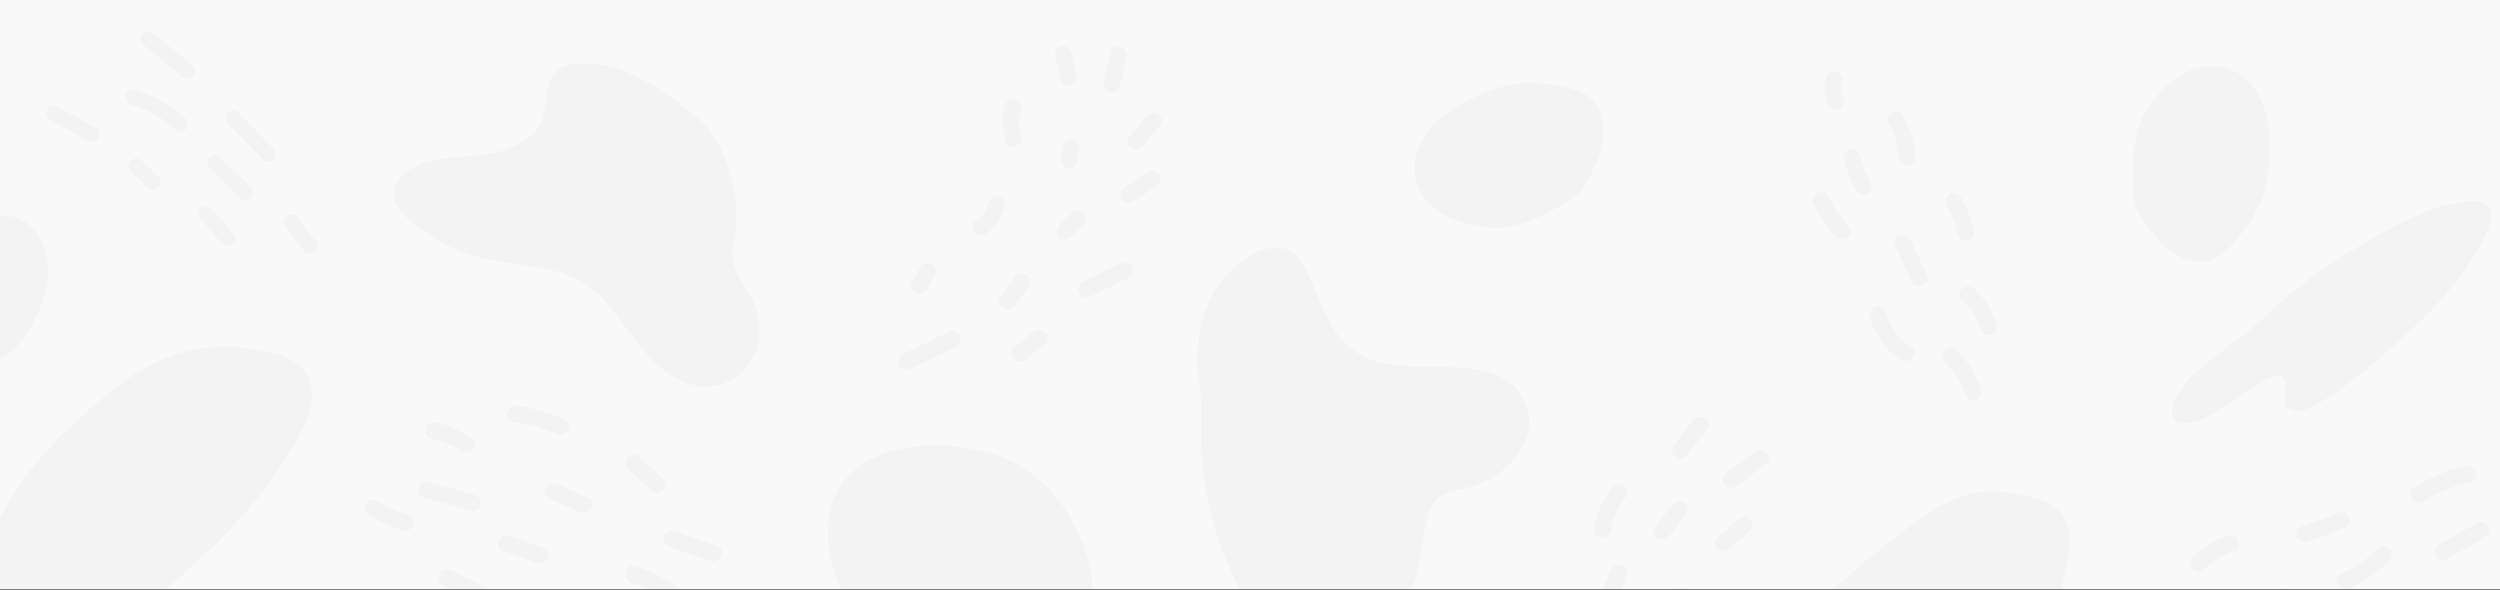 <?xml version="1.0" encoding="UTF-8"?>
<svg width="1440px" height="340px" viewBox="0 0 1440 340" version="1.1" xmlns="http://www.w3.org/2000/svg" xmlns:xlink="http://www.w3.org/1999/xlink">
    <rect x="0" y="0" width="1440" height="340" fill="#333333" stroke="none"/>
    <!-- Generator: Sketch 42 (36781) - http://www.bohemiancoding.com/sketch -->
    <title>bg</title>
    <desc>Created with Sketch.</desc>
    <defs>
        <rect id="path-1" x="0" y="0" width="1440" height="339.48"></rect>
        <polygon id="path-3" points="0.499 71.145 258.322 71.145 258.322 0.322 0.499 0.322 0.499 71.145"></polygon>
    </defs>
    <g id="New-Home-Screen" stroke="none" stroke-width="1" fill="none" fill-rule="evenodd">
        <g id="home-v5" transform="translate(0, -2234)">
            <g id="CTA" transform="translate(0, 2234)">
                <g id="bg">
                    <mask id="mask-2" fill="white">
                        <use xlink:href="#path-1"></use>
                    </mask>
                    <use id="Rectangle-3" fill="#F9F9F9" xlink:href="#path-1"></use>
                    <g id="pattern" opacity="0.1" mask="url(#mask-2)">
                        <g transform="translate(-554, -1)">
                            <g id="Group-11" stroke-width="1" fill="none" transform="translate(659.766, 99) rotate(-32) translate(-659.766, -99) translate(609.266, 19)" fill-opacity="0.3">
                                <path d="M12.76,36.694 L0.765,14.766 C-1.922,9.852 5.475,5.161 8.188,10.123 L20.181,32.051 C22.87,36.965 15.474,41.655 12.76,36.694" id="Fill-50" fill="#1C1E22"></path>
                                <path d="M58.81,57.864 C56.415,48.151 51.86,39.458 44.992,32.159 C41.154,28.082 47.042,21.602 50.91,25.712 C58.826,34.122 64.406,44.052 67.175,55.284 C68.518,60.727 60.163,63.353 58.81,57.864" id="Fill-52" fill="#1C1E22"></path>
                                <path d="M78.379,34.133 C75.289,24.906 72.198,15.68 69.108,6.454 C67.318,1.112 75.682,-1.476 77.474,3.874 C80.564,13.1 83.654,22.326 86.745,31.553 C88.535,36.894 80.171,39.482 78.379,34.133" id="Fill-54" fill="#1C1E22"></path>
                                <path d="M27.77,77.662 L24.344,64.803 C22.899,59.377 31.255,56.759 32.71,62.223 L36.136,75.083 C37.582,80.509 29.226,83.126 27.77,77.662" id="Fill-57" fill="#1C1E22"></path>
                                <path d="M69.427,111.051 C67.576,103.17 65.725,95.287 63.873,87.405 C62.593,81.954 70.946,79.323 72.239,84.825 C74.09,92.707 75.942,100.589 77.793,108.471 C79.074,113.922 70.721,116.553 69.427,111.051" id="Fill-59" fill="#1C1E22"></path>
                                <path d="M92.386,98.979 L86.394,70.983 C85.226,65.52 93.578,62.879 94.76,68.403 C96.757,77.733 98.754,87.066 100.751,96.399 C101.921,101.862 93.568,104.503 92.386,98.979" id="Fill-61" fill="#1C1E22"></path>
                                <path d="M46.729,127.48 C45.743,120.981 44.756,114.482 43.77,107.983 C42.924,102.414 51.677,102.089 52.516,107.607 C53.502,114.107 54.488,120.606 55.475,127.105 C56.32,132.675 47.567,133 46.729,127.48" id="Fill-63" fill="#1C1E22"></path>
                                <path d="M84.599,155.735 L82.937,138.311 C82.4,132.693 91.148,132.342 91.682,137.938 L93.345,155.361 C93.881,160.98 85.133,161.331 84.599,155.735" id="Fill-65" fill="#1C1E22"></path>
                            </g>
                            <g id="Group-72" stroke-width="1" fill="none" transform="translate(365.212, 231.209)">
                                <mask id="mask-4" fill="white">
                                    <use xlink:href="#path-3"></use>
                                </mask>
                                <g id="Clip-71"></g>
                                <path d="M101.999,7.533 C104.621,4.243 107.823,0.89 112,0.387 C119.099,-0.469 124.327,7.371 125.12,14.476 C126.56,27.348 119.703,39.855 119.865,52.806 C120.09,71.017 134.58,86.666 151.435,93.574 C168.29,100.482 187.124,100.319 205.312,99.291 C214.396,98.777 223.592,98.08 232.528,99.8 C241.462,101.521 250.284,106.02 255.09,113.744 C259.897,121.466 259.53,132.697 252.727,138.738 C245.289,145.342 232.721,144.435 226.519,152.211 C222.156,157.682 222.664,165.768 225.618,172.11 C228.572,178.454 233.55,183.578 237.955,189.013 C244.553,197.152 250.004,206.216 254.102,215.858 C255.627,219.445 256.981,223.435 255.867,227.171 C254.171,232.86 247.19,235.541 241.343,234.502 C235.497,233.465 230.551,229.72 225.821,226.132 C203.323,209.07 180.071,193 156.156,177.988 C143.079,169.778 129.637,161.809 114.874,157.284 C102.372,153.451 89.224,152.184 76.574,148.866 C56.749,143.668 38.148,133.238 24.272,118.157 C10.396,103.077 1.454,83.27 0.547,62.8 C0.215,55.312 1.494,46.758 7.666,42.504 C12.51,39.166 19.107,39.53 24.607,41.619 C30.106,43.707 34.886,47.29 39.974,50.243 C50.691,56.462 72.319,66.776 80.167,52.879 C88.634,37.886 90.684,21.729 101.999,7.533" id="Fill-70" fill="#6A7FCB" mask="url(#mask-4)"></path>
                            </g>
                            <g id="blobgs" stroke-width="1" fill="none" transform="translate(498.852, 7.499)" fill-opacity="0.3">
                                <path d="M479.708,103.616 C476.067,81.204 458.732,53.691 436.609,45.29 C413.057,36.344 384.485,27.722 360.236,39.034 C338.854,49.008 357.675,64.633 351.652,81.918 C347.814,92.934 337.532,100.393 327.075,105.569 C316.618,110.747 305.29,114.462 296.005,121.53 C289.405,126.554 283.686,134.644 285.884,142.641 C288.106,150.721 297.082,154.648 305.104,157.073 C314.731,159.983 324.627,162.319 334.684,162.515 C358.919,162.985 383.174,151.076 406.717,156.842 C422.743,160.768 435.606,172.269 449.588,181.027 C463.57,189.785 481.646,195.929 496.255,188.263 C505.525,183.4 511.641,173.333 512.388,162.894 C513.135,152.454 508.752,141.911 501.323,134.537 C494.728,127.991 485.591,123.36 482.079,114.757 C480.64,111.233 480.318,107.373 479.708,103.616" id="Fill-73" fill="#1C1E22" transform="translate(398.938, 112.693) rotate(19) translate(-398.938, -112.693) "></path>
                                <path d="M808.518,168.386 C805.82,170.525 802.657,172.479 798.782,172.895 C792.359,173.587 785.984,170.003 779.714,167.699 C764.992,162.289 747.587,164.08 736.755,172.123 C725.924,180.166 722.209,194.054 727.588,206.403 C737.881,230.031 774.445,241.737 787.049,264.796 C798.336,285.448 786.662,307.099 785.11,328.555 C784.886,331.64 784.898,334.842 786.266,337.875 C789.127,344.216 797.555,348.455 805.558,349.212 C839.986,352.464 861.796,328.215 872.976,306.251 C880.663,291.151 893.017,277.964 900.892,262.724 C909.173,246.695 915.297,229.763 919.086,212.281 C923.2,193.293 927.42,168.813 912.504,150.102 C897.813,131.674 877.238,127.186 855.174,133.089 C832.34,139.197 824.799,155.482 808.518,168.386" id="Fill-76" fill="#1C1E22" transform="translate(824.054, 240.078) rotate(-215) translate(-824.054, -240.078) "></path>
                                <path d="M60.314,121.842 C54.607,123.346 49.502,126.564 44.797,130.128 C31.215,140.417 19.654,155.29 19.023,172.314 C18.678,181.595 22.254,191.622 30.241,196.365 C36.524,200.097 44.661,199.937 51.321,196.932 C58.893,193.516 62.226,186.044 67.628,180.234 C72.544,174.945 79.396,170.758 82.813,164.209 C88.712,152.902 89.076,131.692 77.368,123.977 C72.44,120.731 66.021,120.338 60.314,121.842 Z" id="Fill-146" fill="#1C1E22" transform="translate(52.917, 160.089) rotate(161) translate(-52.917, -160.089) "></path>
                                <path d="M952.547,116.055 C949.213,120.222 945.005,123.621 940.548,126.558 C934.107,130.8 926.964,134.178 919.343,135.369 C911.723,136.557 903.573,135.412 897.095,131.225 C889.037,126.017 884.355,116.605 883.148,107.089 C881.941,97.57 883.846,87.914 886.672,78.747 C889.853,68.429 894.297,58.334 901.198,50.029 C907.074,42.956 914.561,37.384 922.394,32.567 C925.982,30.36 929.757,28.26 933.914,27.572 C942.022,26.232 950.239,30.629 955.582,36.874 C962.206,44.614 966.844,56.228 969.241,66.069 C970.544,71.421 968.502,78.412 967.18,83.632 C964.386,94.662 959.704,107.108 952.547,116.055" id="Fill-188" fill="#1C1E22" transform="translate(926.219, 81.571) rotate(45) translate(-926.219, -81.571) "></path>
                                <path d="M628.735,255.578 C668.343,268.297 692.201,319.066 682.196,350.24 C672.191,381.414 622.094,383.635 582.487,370.916 C542.88,358.198 524.722,314.196 534.727,283.021 C544.733,251.846 589.128,242.858 628.735,255.578" id="Fill-221" fill="#1C1E22"></path>
                                <path d="M1193.304,394.176 C1185.002,396.313 1178.785,392.129 1173.827,387.688 C1168.868,383.248 1163.773,378.209 1155.896,378.461 C1147.923,378.715 1139.161,384.34 1131.2,389.824 C1102.968,409.272 1075.078,430.613 1045.31,444.6 C1042.017,446.147 1038.349,447.638 1035.733,446.688 C1031.549,445.168 1032.67,438.712 1034.54,433.45 C1041.407,414.121 1053.002,394.765 1067.879,377.792 C1094.5,347.422 1121.528,321.912 1153.68,297.903 C1177.854,279.85 1193.591,271.513 1224.749,279.59 C1258.674,288.384 1245.666,315.463 1240.369,341.21 C1236.686,359.111 1212.446,389.251 1193.304,394.176" id="Fill-229" fill="#1C1E22"></path>
                                <path d="M162.171,329.177 C136.484,332.9 110.019,333.597 84.262,334.162 C61.16,334.668 37.92,327.693 19.012,314.391 C15.129,311.659 11.276,308.482 9.447,304.101 C5.629,294.961 17.576,280.444 22.956,273.771 C37.879,255.26 59.135,242.533 81.707,235.049 C104.28,227.565 128.215,225.041 151.986,224.366 C164.565,224.009 177.273,224.17 189.548,226.943 C212.218,232.066 232.476,246.183 246.324,264.844 C250.158,270.014 253.641,275.861 253.862,282.293 C254.091,288.957 250.692,295.364 245.939,300.042 C241.186,304.72 235.173,307.894 229.105,310.666 C207.977,320.313 185.16,325.845 162.171,329.177" id="Fill-232" fill="#1C1E22" transform="translate(131.29, 279.207) rotate(-38) translate(-131.29, -279.207) "></path>
                            </g>
                            <g id="Group-8" stroke-width="1" fill="none" transform="translate(763.266, 234)" fill-opacity="0.3">
                                <path d="M67.357,103.808 L50.108,95.302 C44.656,92.613 40.393,101.062 45.872,103.763 C51.622,106.599 57.371,109.434 63.121,112.27 C68.573,114.959 72.837,106.511 67.357,103.808" id="Fill-83" fill="#1C1E22"></path>
                                <path d="M203.774,81.646 C195.747,78.78 187.718,75.914 179.689,73.047 C174.033,71.028 169.714,79.459 175.453,81.508 C183.482,84.375 191.51,87.241 199.538,90.108 C205.194,92.127 209.514,83.696 203.774,81.646" id="Fill-86" fill="#1C1E22"></path>
                                <path d="M116.108,8.672 C107.227,4.777 97.954,2.081 88.346,0.75 C82.348,-0.081 80.374,9.176 86.428,10.015 C95.24,11.236 103.723,13.559 111.872,17.134 C117.422,19.567 121.706,11.127 116.108,8.672" id="Fill-88" fill="#1C1E22"></path>
                                <path d="M172.341,42.543 C167.82,38.37 163.298,34.197 158.776,30.025 C154.301,25.893 147.967,32.921 152.445,37.054 C156.967,41.226 161.489,45.399 166.01,49.572 C170.486,53.702 176.82,46.674 172.341,42.543" id="Fill-90" fill="#1C1E22"></path>
                                <path d="M180.625,105.157 C173.189,99.725 165.193,95.746 156.358,93.139 C150.521,91.416 148.624,100.686 154.44,102.404 C161.567,104.507 168.292,107.802 174.293,112.187 C179.162,115.744 185.544,108.751 180.625,105.157" id="Fill-92" fill="#1C1E22"></path>
                                <path d="M129.445,53.709 C123.385,51.075 117.325,48.442 111.265,45.807 C105.71,43.393 101.423,51.832 107.03,54.27 C113.09,56.903 119.15,59.537 125.209,62.171 C130.766,64.585 135.052,56.146 129.445,53.709" id="Fill-95" fill="#1C1E22"></path>
                                <path d="M25.204,63.173 C18.933,61.447 13.102,58.799 7.575,55.377 C2.406,52.178 -1.813,60.649 3.339,63.838 C9.557,67.687 16.24,70.5 23.287,72.438 C29.158,74.055 31.064,64.786 25.204,63.173" id="Fill-97" fill="#1C1E22"></path>
                                <path d="M62.359,19.583 C55.942,15.009 48.981,11.834 41.228,10.297 C35.261,9.112 33.319,18.371 39.31,19.561 C45.336,20.758 51.006,23.035 56.028,26.614 C60.929,30.106 67.316,23.116 62.359,19.583" id="Fill-99" fill="#1C1E22"></path>
                                <path d="M63.987,51.99 L37.281,44.392 C31.425,42.726 29.522,51.995 35.363,53.657 C44.265,56.19 53.167,58.722 62.068,61.254 C67.925,62.92 69.827,53.652 63.987,51.99" id="Fill-79" fill="#1C1E22"></path>
                                <path d="M104.224,82.715 C97.643,80.383 91.062,78.052 84.482,75.718 C78.824,73.713 74.502,82.144 80.246,84.179 C86.827,86.512 93.408,88.844 99.988,91.177 C105.647,93.182 109.968,84.75 104.224,82.715" id="Fill-81" fill="#1C1E22"></path>
                            </g>
                            <path d="M1805.664,241.403 C1807.899,246.037 1815.533,245.251 1821.197,242.964 C1835.129,237.337 1846.515,226.603 1859.752,219.327 C1861.961,218.113 1864.492,216.953 1866.737,217.44 C1870.128,218.178 1870.888,222.134 1870.522,225.494 C1870.157,228.854 1869.252,232.578 1871.093,235.18 C1872.714,237.468 1876.142,238.17 1879.352,237.625 C1882.562,237.08 1885.615,235.486 1888.524,233.824 C1903.614,225.199 1917.015,213.987 1929.958,202.553 C1952.825,182.351 1975.374,160.19 1986.693,133.806 C1988.746,129.02 1990.284,123.295 1987.142,119.823 C1984.579,116.992 1979.808,116.764 1975.464,117.139 C1959.423,118.518 1943.627,125.592 1928.942,133.681 C1907.694,145.389 1883.848,159.911 1866.249,176.525 C1852.684,189.334 1843.137,196.289 1828.375,207.759 C1822.844,212.058 1815.973,217.77 1811.203,224.022 C1807.871,228.391 1803.27,236.441 1805.664,241.403" id="Fill-101" fill-opacity="0.3" fill="#1C1E22"></path>
                            <g id="sprinkles" stroke-width="1" fill="none" transform="translate(1071, 27)" fill-opacity="0.3">
                                <path d="M103.023,17.913 C102.066,13.411 101.111,8.908 100.156,4.406 C98.893,-1.542 89.562,0.035 90.83,6.005 C91.785,10.507 92.741,15.009 93.697,19.512 C94.96,25.459 104.29,23.883 103.023,17.913" id="Fill-104" fill="#1C1E22"></path>
                                <path d="M62.086,34.169 C60.019,41.407 60.239,48.452 62.604,55.583 C64.52,61.366 73.118,57.394 71.22,51.671 C69.683,47.036 69.651,42.062 70.987,37.383 C72.648,31.567 63.764,28.294 62.086,34.169" id="Fill-107" fill="#1C1E22"></path>
                                <path d="M100.315,54.499 C97.669,54.386 95.529,56.174 95.192,58.802 C94.891,61.147 94.59,63.492 94.29,65.837 C93.975,68.294 96.114,70.852 98.594,70.959 C101.24,71.072 103.38,69.283 103.718,66.654 C104.018,64.31 104.319,61.965 104.62,59.621 C104.934,57.163 102.796,54.605 100.315,54.499" id="Fill-109" fill="#1C1E22"></path>
                                <path d="M150.224,39.807 C147.954,38.201 145.323,39.01 143.629,40.938 C140.235,44.802 136.842,48.663 133.447,52.527 C131.758,54.449 132.647,57.755 134.577,59.12 C136.848,60.726 139.479,59.917 141.172,57.989 C144.566,54.125 147.961,50.263 151.354,46.399 C153.044,44.478 152.154,41.171 150.224,39.807" id="Fill-111" fill="#1C1E22"></path>
                                <path d="M107.426,96.893 C105.927,95.066 102.587,94.418 100.767,96.231 C98.356,98.631 95.945,101.033 93.533,103.434 C91.725,105.235 91.14,107.983 92.871,110.092 C94.37,111.918 97.71,112.567 99.53,110.754 L106.764,103.552 C108.572,101.751 109.158,99.004 107.426,96.893" id="Fill-113" fill="#1C1E22"></path>
                                <path d="M123.092,3.847 C121.658,9.598 120.224,15.349 118.789,21.101 C117.333,26.943 126.215,30.235 127.691,24.314 C129.126,18.563 130.559,12.813 131.993,7.061 C133.45,1.218 124.568,-2.072 123.092,3.847" id="Fill-115" fill="#1C1E22"></path>
                                <path d="M58.703,87.32 C56.533,86.535 53.205,87.655 52.644,90.162 C51.567,94.974 49.004,98.66 44.854,101.323 C42.702,102.703 42.704,106.169 44.191,107.981 C45.97,110.149 48.691,110.028 50.851,108.643 C56.194,105.216 60.158,99.572 61.546,93.376 C62.104,90.887 61.322,88.268 58.703,87.32" id="Fill-118" fill="#1C1E22"></path>
                                <path d="M150.447,74.133 C148.691,71.993 145.922,72.047 143.788,73.471 C139.307,76.459 134.827,79.447 130.346,82.435 C128.221,83.854 128.177,87.256 129.684,89.093 C131.44,91.232 134.209,91.179 136.343,89.756 C140.824,86.767 145.305,83.778 149.784,80.791 C151.91,79.373 151.954,75.969 150.447,74.133" id="Fill-120" fill="#1C1E22"></path>
                                <path d="M129.161,125.296 C121.679,128.992 114.197,132.687 106.716,136.382 C101.256,139.078 105.162,147.696 110.629,144.996 C118.11,141.301 125.592,137.606 133.074,133.91 C138.534,131.213 134.628,122.597 129.161,125.296" id="Fill-122" fill="#1C1E22"></path>
                                <path d="M67.845,133.405 L59.373,144.795 C55.738,149.684 63.465,155.144 67.099,150.258 L75.57,138.867 C79.206,133.979 71.479,128.519 67.845,133.405" id="Fill-124" fill="#1C1E22"></path>
                                <path d="M78.557,165.058 C74.837,167.963 71.115,170.867 67.394,173.772 C62.584,177.526 68.596,184.835 73.391,181.091 C77.112,178.187 80.833,175.282 84.554,172.378 C89.364,168.624 83.352,161.315 78.557,165.058" id="Fill-126" fill="#1C1E22"></path>
                                <path d="M29.784,165.058 C20.862,169.382 11.942,173.705 3.021,178.03 C-2.462,180.686 1.448,189.302 6.934,186.644 C15.855,182.32 24.775,177.996 33.696,173.672 C39.179,171.014 35.27,162.4 29.784,165.058" id="Fill-128" fill="#1C1E22"></path>
                                <path d="M20.054,126.307 C18.047,125.018 14.802,125.152 13.46,127.437 C11.833,130.21 10.205,132.98 8.577,135.753 C7.374,137.801 7.429,140.228 9.243,141.914 C10.878,143.433 13.688,143.733 15.438,142.144 L16.766,140.937 C17.727,140.065 18.343,138.815 18.461,137.538 C19.369,135.993 20.277,134.446 21.185,132.899 C22.435,130.771 22.333,127.769 20.054,126.307" id="Fill-130" fill="#1C1E22"></path>
                            </g>
                            <g id="Group-9" stroke-width="1" fill="none" transform="translate(1472, 240)" fill-opacity="0.3">
                                <path d="M82.275,40.925 C87.933,36.74 93.59,32.555 99.247,28.37 C104.13,24.759 97.695,17.816 92.835,21.412 C87.178,25.596 81.521,29.781 75.863,33.966 C70.981,37.577 77.416,44.52 82.275,40.925" id="Fill-132" fill="#1C1E22"></path>
                                <path d="M77.849,77.473 C81.921,73.844 85.991,70.215 90.062,66.585 C94.603,62.537 88.205,55.565 83.65,59.627 L71.437,70.514 C66.896,74.563 73.294,81.534 77.849,77.473" id="Fill-134" fill="#1C1E22"></path>
                                <path d="M53.921,22.902 C57.731,17.934 61.54,12.967 65.35,7.998 C69.052,3.17 61.053,-1.889 57.366,2.921 C53.555,7.888 49.745,12.856 45.936,17.825 C42.233,22.653 50.233,27.711 53.921,22.902" id="Fill-136" fill="#1C1E22"></path>
                                <path d="M43.372,69.717 C46.673,65.449 49.974,61.181 53.275,56.913 C56.997,52.101 48.996,47.044 45.29,51.836 C41.989,56.103 38.688,60.373 35.387,64.64 C31.665,69.451 39.665,74.508 43.372,69.717" id="Fill-138" fill="#1C1E22"></path>
                                <path d="M37.993,119.913 C44.154,116.482 49.308,112.058 53.816,106.662 C55.466,104.686 54.302,101.398 52.362,100.132 C49.998,98.59 47.459,99.635 45.83,101.585 C42.446,105.636 38.259,108.942 33.663,111.502 C28.354,114.458 32.661,122.882 37.993,119.913" id="Fill-140" fill="#1C1E22"></path>
                                <path d="M9.846,66.351 C10.644,59.671 13.317,53.393 17.73,48.289 C21.662,43.742 15.306,36.718 11.318,41.331 C5.187,48.418 1.509,56.519 0.397,65.843 C-0.327,71.905 9.128,72.369 9.846,66.351" id="Fill-142" fill="#1C1E22"></path>
                                <path d="M9.674,114.924 C12.654,107.469 15.634,100.015 18.615,92.561 C20.878,86.899 11.855,84.044 9.604,89.675 C6.624,97.129 3.643,104.583 0.663,112.037 C-1.601,117.7 7.423,120.555 9.674,114.924" id="Fill-144" fill="#1C1E22"></path>
                            </g>
                            <g id="sprinkles" stroke-width="1" fill="none" transform="translate(1598, 42)" fill-opacity="0.3">
                                <path d="M17.937,16.024 C16.292,12.648 15.955,9.353 16.936,5.725 C17.603,3.257 15.487,0.656 13.124,0.227 C10.427,-0.261 8.293,1.565 7.624,4.039 C6.269,9.051 6.771,14.593 9.049,19.265 C10.168,21.562 12.534,23.028 15.114,22.087 C17.324,21.282 19.064,18.335 17.937,16.024" id="Fill-169" fill="#1C1E22"></path>
                                <path d="M59.135,49.238 C58.603,40.649 56.065,32.588 51.891,25.09 C50.638,22.842 47.221,22.638 45.292,23.979 C43.003,25.569 42.944,28.358 44.181,30.578 C47.513,36.56 49.28,43.192 49.701,50.001 C50.078,56.089 59.511,55.311 59.135,49.238" id="Fill-172" fill="#1C1E22"></path>
                                <path d="M33.123,63.49 C30.507,59.016 28.53,54.049 27.451,48.972 C26.92,46.477 25.129,44.41 22.352,44.638 C20.062,44.826 17.483,47.22 18.017,49.735 C19.476,56.598 21.867,62.913 25.412,68.978 C26.704,71.185 30.064,71.473 32.012,70.087 C34.251,68.497 34.417,65.703 33.123,63.49" id="Fill-174" fill="#1C1E22"></path>
                                <path d="M20.908,89.538 C16.246,84.496 12.31,78.899 9.391,72.674 C6.826,67.205 -2.086,70.395 0.501,75.915 C3.791,82.93 7.932,89.331 13.199,95.026 C14.946,96.915 17.507,97.728 19.798,96.135 C21.692,94.82 22.642,91.412 20.908,89.538" id="Fill-176" fill="#1C1E22"></path>
                                <path d="M65.852,117.668 L56.356,97.044 C53.828,91.554 44.916,94.746 47.467,100.286 L56.962,120.908 C59.491,126.4 68.402,123.207 65.852,117.668" id="Fill-178" fill="#1C1E22"></path>
                                <path d="M93.063,92.254 C91.516,85.058 88.931,78.427 85.037,72.162 C81.824,66.995 74.119,72.487 77.327,77.649 C80.253,82.358 82.461,87.587 83.629,93.018 C84.166,95.511 85.947,97.58 88.727,97.352 C91.014,97.165 93.603,94.768 93.063,92.254" id="Fill-180" fill="#1C1E22"></path>
                                <path d="M106.033,145.904 C103.739,137.634 98.968,130.428 92.395,124.931 C87.726,121.026 81.672,128.298 86.356,132.216 C91.742,136.719 95.272,142.395 97.144,149.145 C98.77,155.012 107.651,151.74 106.033,145.904" id="Fill-182" fill="#1C1E22"></path>
                                <path d="M56.815,158.928 C49.421,153.993 44.399,147.137 41.994,138.578 C40.345,132.716 31.465,135.986 33.104,141.819 C35.904,151.781 42.163,160.464 50.776,166.213 C55.789,169.558 61.89,162.316 56.815,158.928" id="Fill-184" fill="#1C1E22"></path>
                                <path d="M96.97,183.225 C94.139,174.45 89.215,166.824 82.596,160.432 C78.218,156.205 72.191,163.5 76.557,167.716 C81.983,172.958 85.771,179.306 88.082,186.466 C89.952,192.264 98.838,189.013 96.97,183.225" id="Fill-186" fill="#1C1E22"></path>
                            </g>
                            <g id="Group-3" stroke-width="1" fill="none" transform="translate(1895.938, 327.701) rotate(-64) translate(-1895.938, -327.701) translate(1806.938, 253.201)" fill-opacity="0.3">
                                <path d="M65.369,55.23 C58.421,48.755 50.266,43.88 41.314,40.713 C35.585,38.688 32.145,47.502 37.907,49.54 C46.158,52.457 53.409,56.923 59.807,62.886 C64.244,67.022 69.78,59.342 65.369,55.23" id="Fill-198" fill="#1C1E22"></path>
                                <path d="M119.838,65.914 C114.416,60.71 108.994,55.505 103.572,50.302 C101.715,48.518 99.129,47.832 96.924,49.555 C95.113,50.969 94.333,54.433 96.177,56.201 L112.443,71.815 C114.3,73.598 116.885,74.284 119.092,72.562 C120.902,71.148 121.681,67.684 119.838,65.914" id="Fill-200" fill="#1C1E22"></path>
                                <path d="M111.013,94.85 C102.575,91.942 95.005,87.643 88.16,81.921 C83.491,78.02 77.936,85.681 82.598,89.577 C90.019,95.78 98.463,100.524 107.606,103.677 C113.348,105.655 116.793,96.842 111.013,94.85" id="Fill-202" fill="#1C1E22"></path>
                                <path d="M97.357,128.484 L81.09,124.046 C75.275,122.46 71.796,131.266 77.684,132.873 C83.106,134.353 88.529,135.831 93.95,137.31 C99.766,138.897 103.245,130.09 97.357,128.484" id="Fill-204" fill="#1C1E22"></path>
                                <path d="M149.157,139.664 C142.247,134.888 135.337,130.112 128.426,125.335 C123.43,121.882 117.837,129.515 122.864,132.991 L143.595,147.32 C148.591,150.774 154.184,143.14 149.157,139.664" id="Fill-207" fill="#1C1E22"></path>
                                <path d="M176.105,119.854 C169.253,111.351 161.096,104.063 151.822,98.29 C146.688,95.095 141.072,102.717 146.26,105.946 C154.862,111.301 162.351,117.864 168.709,125.756 C172.528,130.494 179.931,124.603 176.105,119.854" id="Fill-210" fill="#1C1E22"></path>
                                <path d="M79.226,13.371 C73.499,8.006 66.815,3.928 59.48,1.151 C53.79,-1.003 50.359,7.816 56.073,9.978 C62.72,12.494 68.48,16.17 73.665,21.026 C78.091,25.173 83.626,17.491 79.226,13.371" id="Fill-214" fill="#1C1E22"></path>
                            </g>
                            <g id="Group-223" stroke-width="1" fill="none" transform="translate(1782.339, 39)" fill-opacity="0.3">
                                <path d="M5.113,31.127 C7.157,26.196 10.255,21.763 13.72,17.703 C18.727,11.838 24.648,6.607 31.639,3.347 C38.629,0.086 46.775,-1.078 54.162,1.143 C63.351,3.907 70.465,11.647 74.271,20.453 C78.077,29.26 78.932,39.065 78.766,48.658 C78.579,59.453 77.117,70.383 72.797,80.28 C69.119,88.706 63.476,96.14 57.293,102.945 C54.459,106.061 51.416,109.128 47.615,110.943 C40.199,114.485 31.084,112.544 24.215,108.031 C15.7,102.436 8.016,92.569 2.977,83.782 C0.236,79.003 0.254,71.721 0.074,66.339 C-0.311,54.968 0.726,41.71 5.113,31.127" id="Fill-190" fill="#1C1E22"></path>
                            </g>
                        </g>
                    </g>
                </g>
            </g>
        </g>
    </g>
</svg>